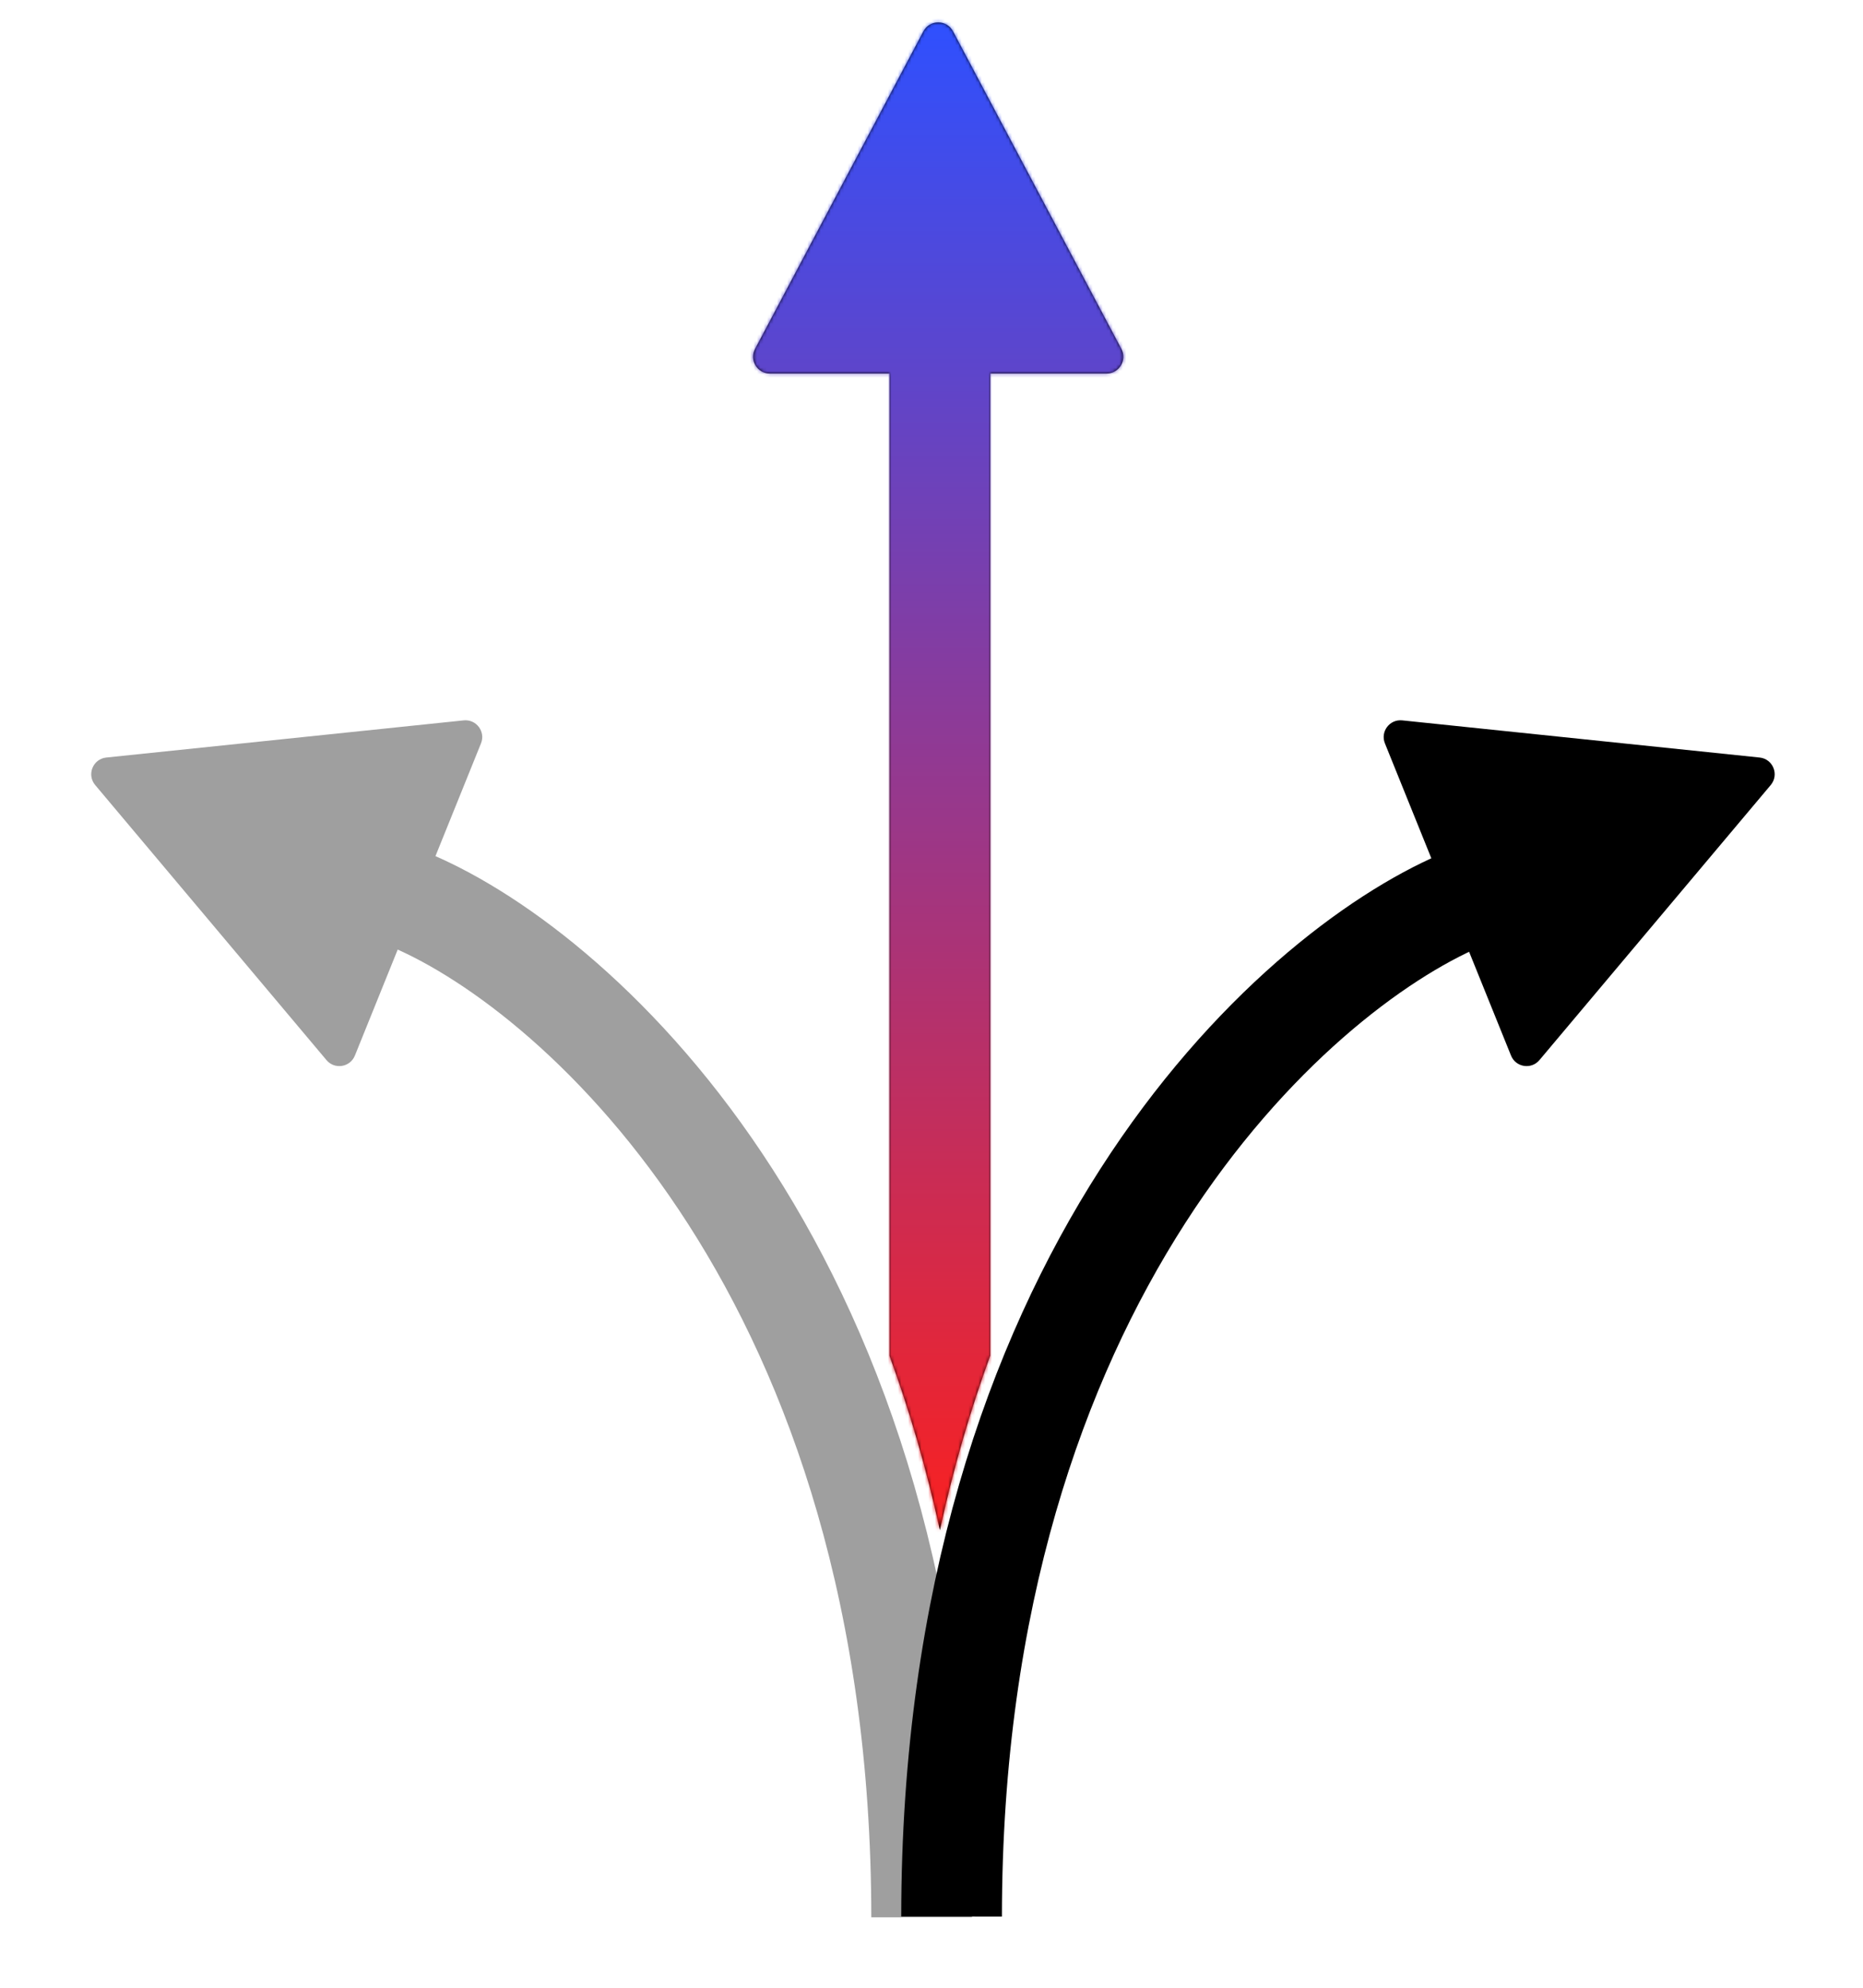 <svg width="555" height="592" viewBox="0 0 555 592" fill="none" xmlns="http://www.w3.org/2000/svg">
<g filter="url(#filter0_d)">
<mask id="path-1-inside-1" fill="white">
<path fill-rule="evenodd" clip-rule="evenodd" d="M271.083 5.331C272.961 1.788 278.039 1.788 279.917 5.331L330.064 99.908C331.829 103.238 329.416 107.25 325.646 107.25H291V399.734C285.132 415.797 280.05 433.113 276 451.726C271.946 433.146 266.865 415.86 261 399.824V107.25H225.354C221.584 107.25 219.171 103.238 220.936 99.908L271.083 5.331Z"/>
</mask>
<path fill-rule="evenodd" clip-rule="evenodd" d="M271.083 5.331C272.961 1.788 278.039 1.788 279.917 5.331L330.064 99.908C331.829 103.238 329.416 107.25 325.646 107.25H291V399.734C285.132 415.797 280.05 433.113 276 451.726C271.946 433.146 266.865 415.86 261 399.824V107.25H225.354C221.584 107.25 219.171 103.238 220.936 99.908L271.083 5.331Z" fill="black"/>
<path d="M279.917 5.331L191.568 52.176L191.568 52.176L279.917 5.331ZM271.083 5.331L182.733 -41.513L182.733 -41.513L271.083 5.331ZM330.064 99.908L241.714 146.752L241.714 146.752L330.064 99.908ZM291 107.25V7.25H191V107.25H291ZM291 399.734L384.929 434.046L391 417.427V399.734H291ZM276 451.726L178.298 473.042L373.713 472.989L276 451.726ZM261 399.824H161V417.536L167.084 434.171L261 399.824ZM261 107.25H361V7.25H261V107.25ZM220.936 99.908L132.587 53.063L132.587 53.063L220.936 99.908ZM368.267 -41.513C328.809 -115.931 222.191 -115.931 182.733 -41.513L359.432 52.176C323.732 119.506 227.268 119.506 191.568 52.176L368.267 -41.513ZM418.413 53.063L368.267 -41.513L191.568 52.176L241.714 146.752L418.413 53.063ZM325.646 207.25C404.801 207.25 455.493 122.996 418.413 53.063L241.714 146.752C208.166 83.48 254.03 7.25 325.646 7.25V207.25ZM291 207.25H325.646V7.25H291V207.25ZM391 399.734V107.25H191V399.734H391ZM373.713 472.989C376.806 458.777 380.628 445.821 384.929 434.046L197.071 365.422C189.637 385.772 183.295 407.45 178.287 430.463L373.713 472.989ZM167.084 434.171C171.383 445.926 175.204 458.857 178.298 473.042L373.702 430.411C368.689 407.436 362.347 385.794 354.916 365.477L167.084 434.171ZM161 107.25V399.824H361V107.25H161ZM225.354 207.25H261V7.25H225.354V207.25ZM132.587 53.063C95.507 122.996 146.199 207.25 225.354 207.25V7.25C296.97 7.25 342.834 83.48 309.286 146.752L132.587 53.063ZM182.733 -41.513L132.587 53.063L309.286 146.752L359.432 52.176L182.733 -41.513Z" fill="url(#paint0_linear)" mask="url(#path-1-inside-1)"/>
</g>
<g filter="url(#filter1_d)">
<path d="M270.569 567.018C270.457 376.778 169.398 285.98 118.882 264.362" stroke="#9F9F9F" stroke-width="30"/>
<path d="M520.202 221.61C524.192 222.025 526.094 226.732 523.512 229.802L454.607 311.725C452.181 314.61 447.557 313.875 446.145 310.38L408.575 217.39C407.163 213.896 409.979 210.155 413.728 210.544L520.202 221.61Z" fill="black"/>
<path d="M27.666 221.61C23.676 222.025 21.774 226.732 24.356 229.802L93.26 311.725C95.687 314.61 100.311 313.875 101.723 310.38L139.293 217.39C140.705 213.896 137.889 210.155 134.14 210.544L27.666 221.61Z" fill="#9F9F9F"/>
<path d="M279.479 566.795C279.591 376.555 380.651 285.757 431.167 264.139" stroke="black" stroke-width="30" stroke-miterlimit="1.305"/>
</g>
<defs>
<filter id="filter0_d" x="218.347" y="0.674" width="122.306" height="461.053" filterUnits="userSpaceOnUse" color-interpolation-filters="sRGB">
<feFlood flood-opacity="0" result="BackgroundImageFix"/>
<feColorMatrix in="SourceAlpha" type="matrix" values="0 0 0 0 0 0 0 0 0 0 0 0 0 0 0 0 0 0 127 0"/>
<feOffset dx="4" dy="4"/>
<feGaussianBlur stdDeviation="3"/>
<feColorMatrix type="matrix" values="0 0 0 0 0 0 0 0 0 0 0 0 0 0 0 0 0 0 0.4 0"/>
<feBlend mode="normal" in2="BackgroundImageFix" result="effect1_dropShadow"/>
<feBlend mode="normal" in="SourceGraphic" in2="effect1_dropShadow" result="shape"/>
</filter>
<filter id="filter1_d" x="0.886" y="171.573" width="554.096" height="419.861" filterUnits="userSpaceOnUse" color-interpolation-filters="sRGB">
<feFlood flood-opacity="0" result="BackgroundImageFix"/>
<feColorMatrix in="SourceAlpha" type="matrix" values="0 0 0 0 0 0 0 0 0 0 0 0 0 0 0 0 0 0 127 0"/>
<feOffset dx="4" dy="4"/>
<feGaussianBlur stdDeviation="3"/>
<feColorMatrix type="matrix" values="0 0 0 0 0 0 0 0 0 0 0 0 0 0 0 0 0 0 0.4 0"/>
<feBlend mode="normal" in2="BackgroundImageFix" result="effect1_dropShadow"/>
<feBlend mode="normal" in="SourceGraphic" in2="effect1_dropShadow" result="shape"/>
</filter>
<linearGradient id="paint0_linear" x1="275.5" y1="2.674" x2="275.5" y2="451.726" gradientUnits="userSpaceOnUse">
<stop stop-color="#2F50FE"/>
<stop offset="1" stop-color="#F92121"/>
</linearGradient>
</defs>
</svg>
